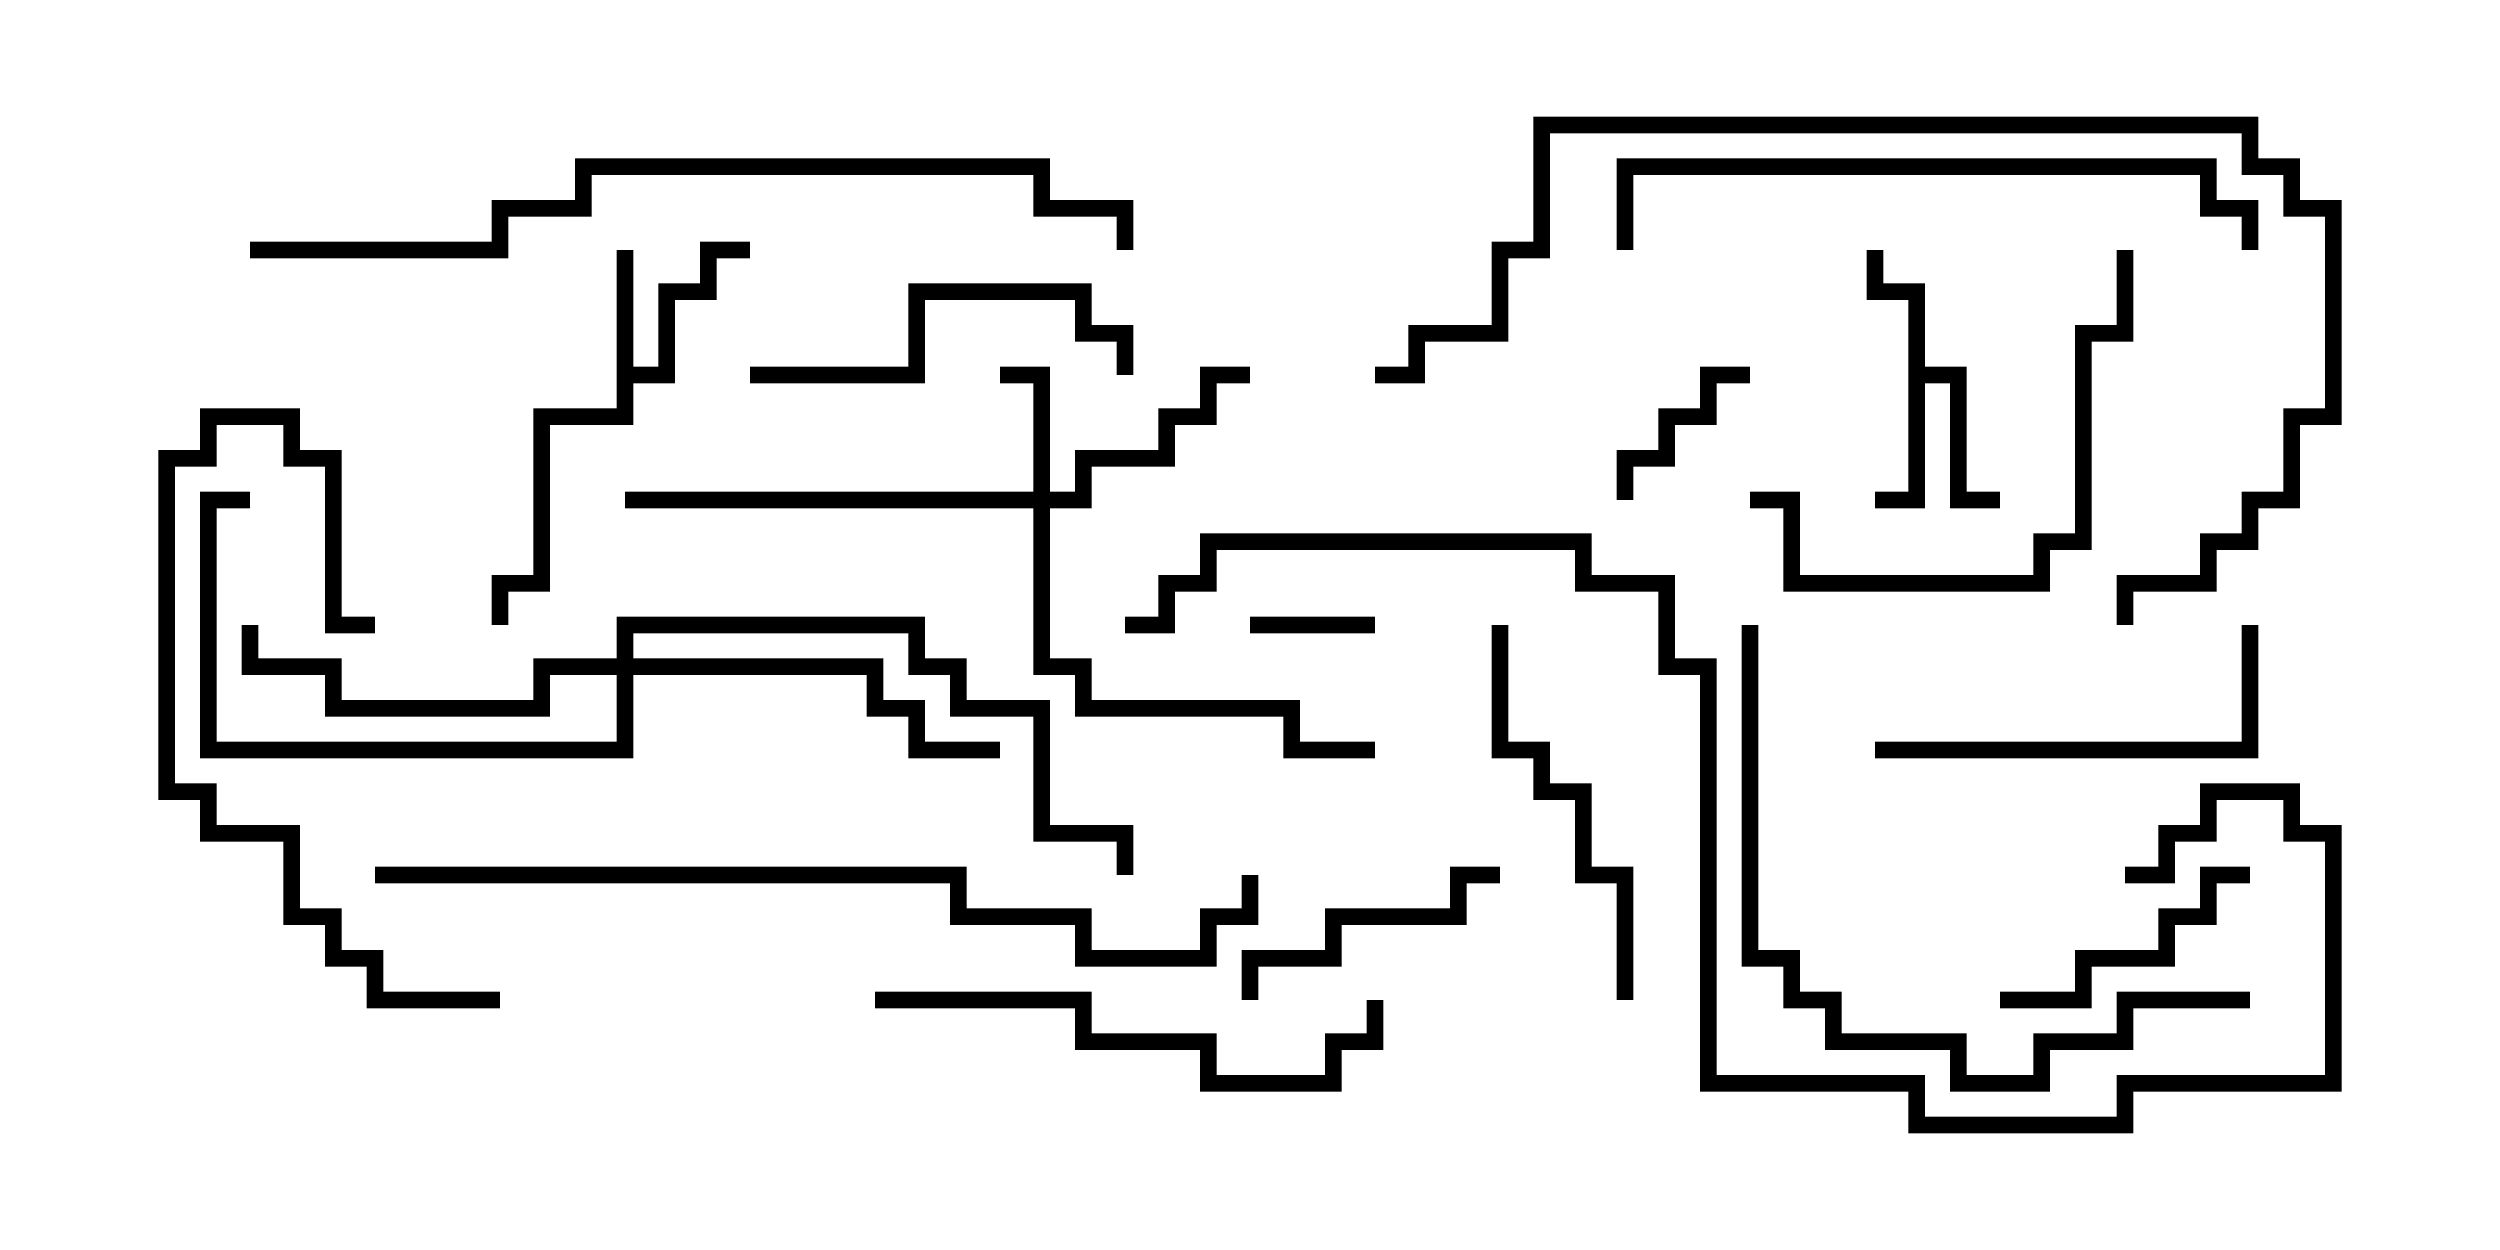 <svg version="1.1" width="30" height="15" xmlns="http://www.w3.org/2000/svg"><path d="M7.4,3L7.6,3L7.6,4.4L7.9,4.4L7.9,3.4L8.4,3.4L8.4,2.9L9,2.9L9,3.1L8.6,3.1L8.6,3.6L8.1,3.6L8.1,4.6L7.6,4.6L7.6,5.1L6.6,5.1L6.6,7.1L6.1,7.1L6.1,7.5L5.9,7.5L5.9,6.9L6.4,6.9L6.4,4.9L7.4,4.9z" stroke="none"/><path d="M22.9,3.6L22.4,3.6L22.4,3L22.6,3L22.6,3.4L23.1,3.4L23.1,4.4L23.6,4.4L23.6,5.9L24,5.9L24,6.1L23.4,6.1L23.4,4.6L23.1,4.6L23.1,6.1L22.5,6.1L22.5,5.9L22.9,5.9z" stroke="none"/><path d="M12.4,5.9L12.4,4.6L12,4.6L12,4.4L12.6,4.4L12.6,5.9L12.9,5.9L12.9,5.4L13.9,5.4L13.9,4.9L14.4,4.9L14.4,4.4L15,4.4L15,4.6L14.6,4.6L14.6,5.1L14.1,5.1L14.1,5.6L13.1,5.6L13.1,6.1L12.6,6.1L12.6,7.9L13.1,7.9L13.1,8.4L15.6,8.4L15.6,8.9L16.5,8.9L16.5,9.1L15.4,9.1L15.4,8.6L12.9,8.6L12.9,8.1L12.4,8.1L12.4,6.1L7.5,6.1L7.5,5.9z" stroke="none"/><path d="M7.4,7.9L7.4,7.4L11.1,7.4L11.1,7.9L11.6,7.9L11.6,8.4L12.6,8.4L12.6,9.9L13.6,9.9L13.6,10.5L13.4,10.5L13.4,10.1L12.4,10.1L12.4,8.6L11.4,8.6L11.4,8.1L10.9,8.1L10.9,7.6L7.6,7.6L7.6,7.9L10.6,7.9L10.6,8.4L11.1,8.4L11.1,8.9L12,8.9L12,9.1L10.9,9.1L10.9,8.6L10.4,8.6L10.4,8.1L7.6,8.1L7.6,9.1L2.4,9.1L2.4,5.9L3,5.9L3,6.1L2.6,6.1L2.6,8.9L7.4,8.9L7.4,8.1L6.6,8.1L6.6,8.6L3.9,8.6L3.9,8.1L2.9,8.1L2.9,7.5L3.1,7.5L3.1,7.9L4.1,7.9L4.1,8.4L6.4,8.4L6.4,7.9z" stroke="none"/><path d="M16.5,7.4L16.5,7.6L15,7.6L15,7.4z" stroke="none"/><path d="M19.6,6L19.4,6L19.4,5.4L19.9,5.4L19.9,4.9L20.4,4.9L20.4,4.4L21,4.4L21,4.6L20.6,4.6L20.6,5.1L20.1,5.1L20.1,5.6L19.6,5.6z" stroke="none"/><path d="M27,10.4L27,10.6L26.6,10.6L26.6,11.1L26.1,11.1L26.1,11.6L25.1,11.6L25.1,12.1L24,12.1L24,11.9L24.9,11.9L24.9,11.4L25.9,11.4L25.9,10.9L26.4,10.9L26.4,10.4z" stroke="none"/><path d="M18,10.4L18,10.6L17.6,10.6L17.6,11.1L16.1,11.1L16.1,11.6L15.1,11.6L15.1,12L14.9,12L14.9,11.4L15.9,11.4L15.9,10.9L17.4,10.9L17.4,10.4z" stroke="none"/><path d="M9,4.6L9,4.4L10.9,4.4L10.9,3.4L13.1,3.4L13.1,3.9L13.6,3.9L13.6,4.5L13.4,4.5L13.4,4.1L12.9,4.1L12.9,3.6L11.1,3.6L11.1,4.6z" stroke="none"/><path d="M6,11.9L6,12.1L4.4,12.1L4.4,11.6L3.9,11.6L3.9,11.1L3.4,11.1L3.4,10.1L2.4,10.1L2.4,9.6L1.9,9.6L1.9,5.4L2.4,5.4L2.4,4.9L3.6,4.9L3.6,5.4L4.1,5.4L4.1,7.4L4.5,7.4L4.5,7.6L3.9,7.6L3.9,5.6L3.4,5.6L3.4,5.1L2.6,5.1L2.6,5.6L2.1,5.6L2.1,9.4L2.6,9.4L2.6,9.9L3.6,9.9L3.6,10.9L4.1,10.9L4.1,11.4L4.6,11.4L4.6,11.9z" stroke="none"/><path d="M17.9,7.5L18.1,7.5L18.1,8.9L18.6,8.9L18.6,9.4L19.1,9.4L19.1,10.4L19.6,10.4L19.6,12L19.4,12L19.4,10.6L18.9,10.6L18.9,9.6L18.4,9.6L18.4,9.1L17.9,9.1z" stroke="none"/><path d="M22.5,9.1L22.5,8.9L26.9,8.9L26.9,7.5L27.1,7.5L27.1,9.1z" stroke="none"/><path d="M21,6.1L21,5.9L21.6,5.9L21.6,6.9L24.4,6.9L24.4,6.4L24.9,6.4L24.9,3.9L25.4,3.9L25.4,3L25.6,3L25.6,4.1L25.1,4.1L25.1,6.6L24.6,6.6L24.6,7.1L21.4,7.1L21.4,6.1z" stroke="none"/><path d="M10.5,12.1L10.5,11.9L13.1,11.9L13.1,12.4L14.6,12.4L14.6,12.9L15.9,12.9L15.9,12.4L16.4,12.4L16.4,12L16.6,12L16.6,12.6L16.1,12.6L16.1,13.1L14.4,13.1L14.4,12.6L12.9,12.6L12.9,12.1z" stroke="none"/><path d="M20.9,7.5L21.1,7.5L21.1,11.4L21.6,11.4L21.6,11.9L22.1,11.9L22.1,12.4L23.6,12.4L23.6,12.9L24.4,12.9L24.4,12.4L25.4,12.4L25.4,11.9L27,11.9L27,12.1L25.6,12.1L25.6,12.6L24.6,12.6L24.6,13.1L23.4,13.1L23.4,12.6L21.9,12.6L21.9,12.1L21.4,12.1L21.4,11.6L20.9,11.6z" stroke="none"/><path d="M27.1,3L26.9,3L26.9,2.6L26.4,2.6L26.4,2.1L19.6,2.1L19.6,3L19.4,3L19.4,1.9L26.6,1.9L26.6,2.4L27.1,2.4z" stroke="none"/><path d="M16.5,4.6L16.5,4.4L16.9,4.4L16.9,3.9L17.9,3.9L17.9,2.9L18.4,2.9L18.4,1.4L27.1,1.4L27.1,1.9L27.6,1.9L27.6,2.4L28.1,2.4L28.1,5.1L27.6,5.1L27.6,6.1L27.1,6.1L27.1,6.6L26.6,6.6L26.6,7.1L25.6,7.1L25.6,7.5L25.4,7.5L25.4,6.9L26.4,6.9L26.4,6.4L26.9,6.4L26.9,5.9L27.4,5.9L27.4,4.9L27.9,4.9L27.9,2.6L27.4,2.6L27.4,2.1L26.9,2.1L26.9,1.6L18.6,1.6L18.6,3.1L18.1,3.1L18.1,4.1L17.1,4.1L17.1,4.6z" stroke="none"/><path d="M4.5,10.6L4.5,10.4L11.6,10.4L11.6,10.9L13.1,10.9L13.1,11.4L14.4,11.4L14.4,10.9L14.9,10.9L14.9,10.5L15.1,10.5L15.1,11.1L14.6,11.1L14.6,11.6L12.9,11.6L12.9,11.1L11.4,11.1L11.4,10.6z" stroke="none"/><path d="M3,3.1L3,2.9L5.9,2.9L5.9,2.4L6.9,2.4L6.9,1.9L12.6,1.9L12.6,2.4L13.6,2.4L13.6,3L13.4,3L13.4,2.6L12.4,2.6L12.4,2.1L7.1,2.1L7.1,2.6L6.1,2.6L6.1,3.1z" stroke="none"/><path d="M25.5,10.6L25.5,10.4L25.9,10.4L25.9,9.9L26.4,9.9L26.4,9.4L27.6,9.4L27.6,9.9L28.1,9.9L28.1,13.1L25.6,13.1L25.6,13.6L22.9,13.6L22.9,13.1L20.4,13.1L20.4,8.1L19.9,8.1L19.9,7.1L18.9,7.1L18.9,6.6L14.6,6.6L14.6,7.1L14.1,7.1L14.1,7.6L13.5,7.6L13.5,7.4L13.9,7.4L13.9,6.9L14.4,6.9L14.4,6.4L19.1,6.4L19.1,6.9L20.1,6.9L20.1,7.9L20.6,7.9L20.6,12.9L23.1,12.9L23.1,13.4L25.4,13.4L25.4,12.9L27.9,12.9L27.9,10.1L27.4,10.1L27.4,9.6L26.6,9.6L26.6,10.1L26.1,10.1L26.1,10.6z" stroke="none"/></svg>